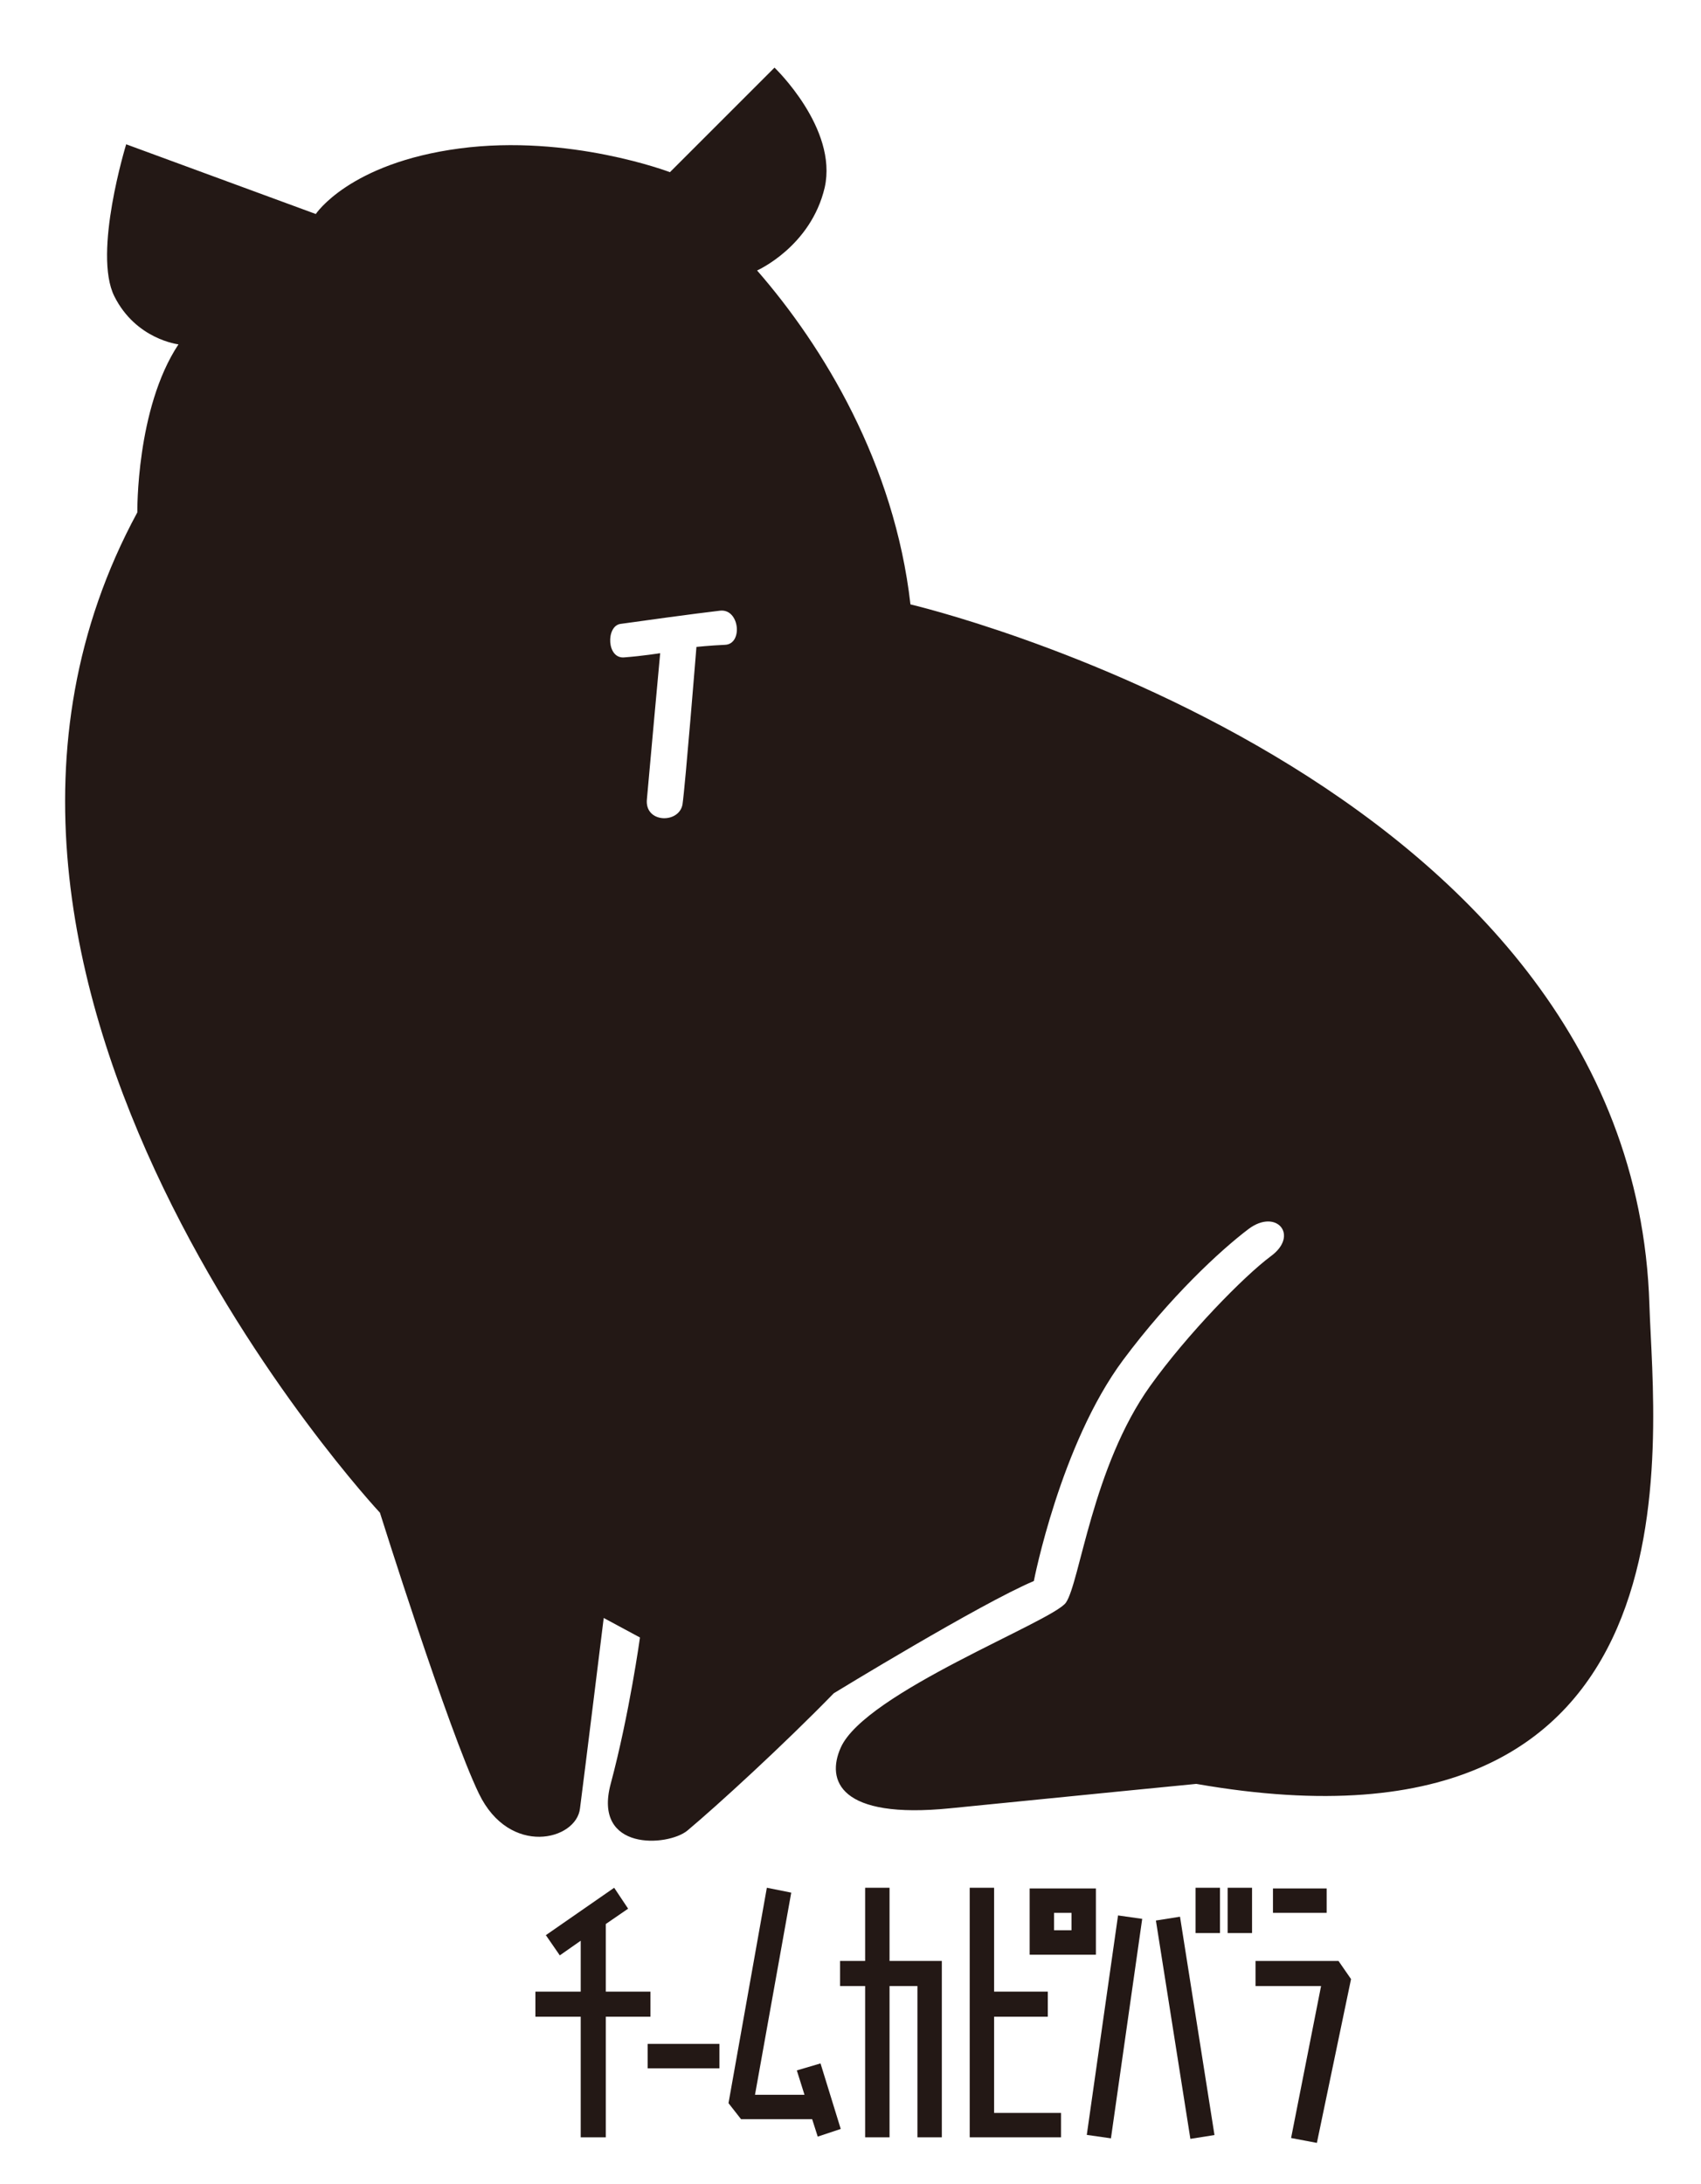<?xml version="1.0" encoding="utf-8"?>
<!-- Generator: Adobe Illustrator 22.1.0, SVG Export Plug-In . SVG Version: 6.00 Build 0)  -->
<svg version="1.1" xmlns="http://www.w3.org/2000/svg" xmlns:xlink="http://www.w3.org/1999/xlink" x="0px" y="0px"
	 viewBox="0 0 244 313.3" style="enable-background:new 0 0 244 313.3;" xml:space="preserve">
<style type="text/css">
	.st0{fill:#231815;}
</style>
<g id="カピバラ">
	<g>
		<path class="st0" d="M236.6,187.2c-2.3-76.2-106-100.5-106-100.5c-2.3-20.2-12.5-37-22-47.9c0,0,7.7-3.4,9.7-11.9
			c1.9-8.5-7.2-17.2-7.2-17.2l-15,15c0,0-14.4-5.5-30.2-3.4c-15.8,2.1-20.6,9.4-20.6,9.4l-27.2-10c0,0-4.8,15.6-1.7,21.8
			c3.1,6.2,9.2,6.9,9.2,6.9c-6.1,9.2-5.9,24.1-5.9,24.1C-16.7,140.7,54.5,217,54.5,217s9.8,31.2,14.2,40.3c4.4,9.1,14,6.7,14.5,2.1
			c0.6-4.6,3.4-27.3,3.4-27.3l5.2,2.8c0,0-1.5,10.9-4.2,21c-2.6,9.7,8.2,9,11,6.7c4.3-3.6,13.8-12.3,21-19.7
			c0,0,21.1-12.9,28.7-16.1c0,0,3.8-19.6,12.8-31.7c6.7-9,13.9-15.7,18-18.8c4-3,7.3,0.9,3.2,3.9c-3.9,2.9-12,11.2-17.3,18.6
			c-8.3,11.6-10.1,28.2-12.1,31.1c-1.9,2.7-28.8,12.9-32.3,20.8c-2.1,4.7-0.2,10.3,15.7,8.7c15.9-1.6,35.3-3.5,35.3-3.5
			C245.3,268.8,237.2,206.3,236.6,187.2z M104,92.5c-2.2,0.1-4.1,0.3-4.1,0.3s-1.6,19.9-2,22.6c-0.5,2.8-5.5,2.7-5.1-0.8
			c0.3-3.5,1.9-20.9,1.9-20.9s-2.5,0.4-5.1,0.6c-2.6,0.3-2.7-4.5-0.6-4.8c2.1-0.3,10.8-1.5,14.3-1.9C106.1,87.3,106.6,92.4,104,92.5
			z"/>
	</g>
</g>
<g id="文字">
	<g>
		<polygon class="st0" points="93.3,285.7 86.9,285.7 86.9,276 90.1,273.8 88.1,270.8 78.3,277.6 80.3,280.5 83.3,278.4 83.3,285.7 
			76.8,285.7 76.8,289.3 83.3,289.3 83.3,306.6 86.9,306.6 86.9,289.3 93.3,289.3 		"/>
		<rect x="92.9" y="293.2" class="st0" width="10.3" height="3.5"/>
		<polygon class="st0" points="117.7,296 114.3,297 115.4,300.5 108.3,300.5 113.5,271.5 110,270.8 104.5,301.7 106.3,304 
			116.5,304 117.3,306.5 120.6,305.4 		"/>
		<polygon class="st0" points="131.6,281.3 127.6,281.3 127.6,270.8 124.1,270.8 124.1,281.3 120.5,281.3 120.5,284.9 124.1,284.9 
			124.1,306.6 127.6,306.6 127.6,284.9 131.6,284.9 131.6,306.6 135.1,306.6 135.1,284.9 135.1,281.3 		"/>
		<polygon class="st0" points="142.6,303.1 142.6,289.3 150.3,289.3 150.3,285.7 142.6,285.7 142.6,270.8 139.1,270.8 139.1,303.1 
			139.1,303.1 139.1,306.6 152.2,306.6 152.2,303.1 		"/>
		<rect x="144" y="289" transform="matrix(0.141 -0.99 0.99 0.141 -150.52 408.063)" class="st0" width="31.8" height="3.5"/>
		
			<rect x="168.3" y="274.9" transform="matrix(0.988 -0.156 0.156 0.988 -43.356 30.154)" class="st0" width="3.5" height="31.7"/>
		<rect x="171.5" y="270.8" class="st0" width="3.5" height="6.5"/>
		<rect x="176.1" y="270.8" class="st0" width="3.5" height="6.5"/>
		<rect x="182.6" y="270.9" class="st0" width="7.7" height="3.5"/>
		<polygon class="st0" points="180.1,281.3 180.1,284.9 189.5,284.9 185.2,306.7 188.9,307.4 193.8,283.9 192,281.3 		"/>
		<path class="st0" d="M147.7,270.9v9.5h9.5v-9.5H147.7z M153.7,276.9h-2.5v-2.5h2.5V276.9z"/>
	</g>
</g>
</svg>
